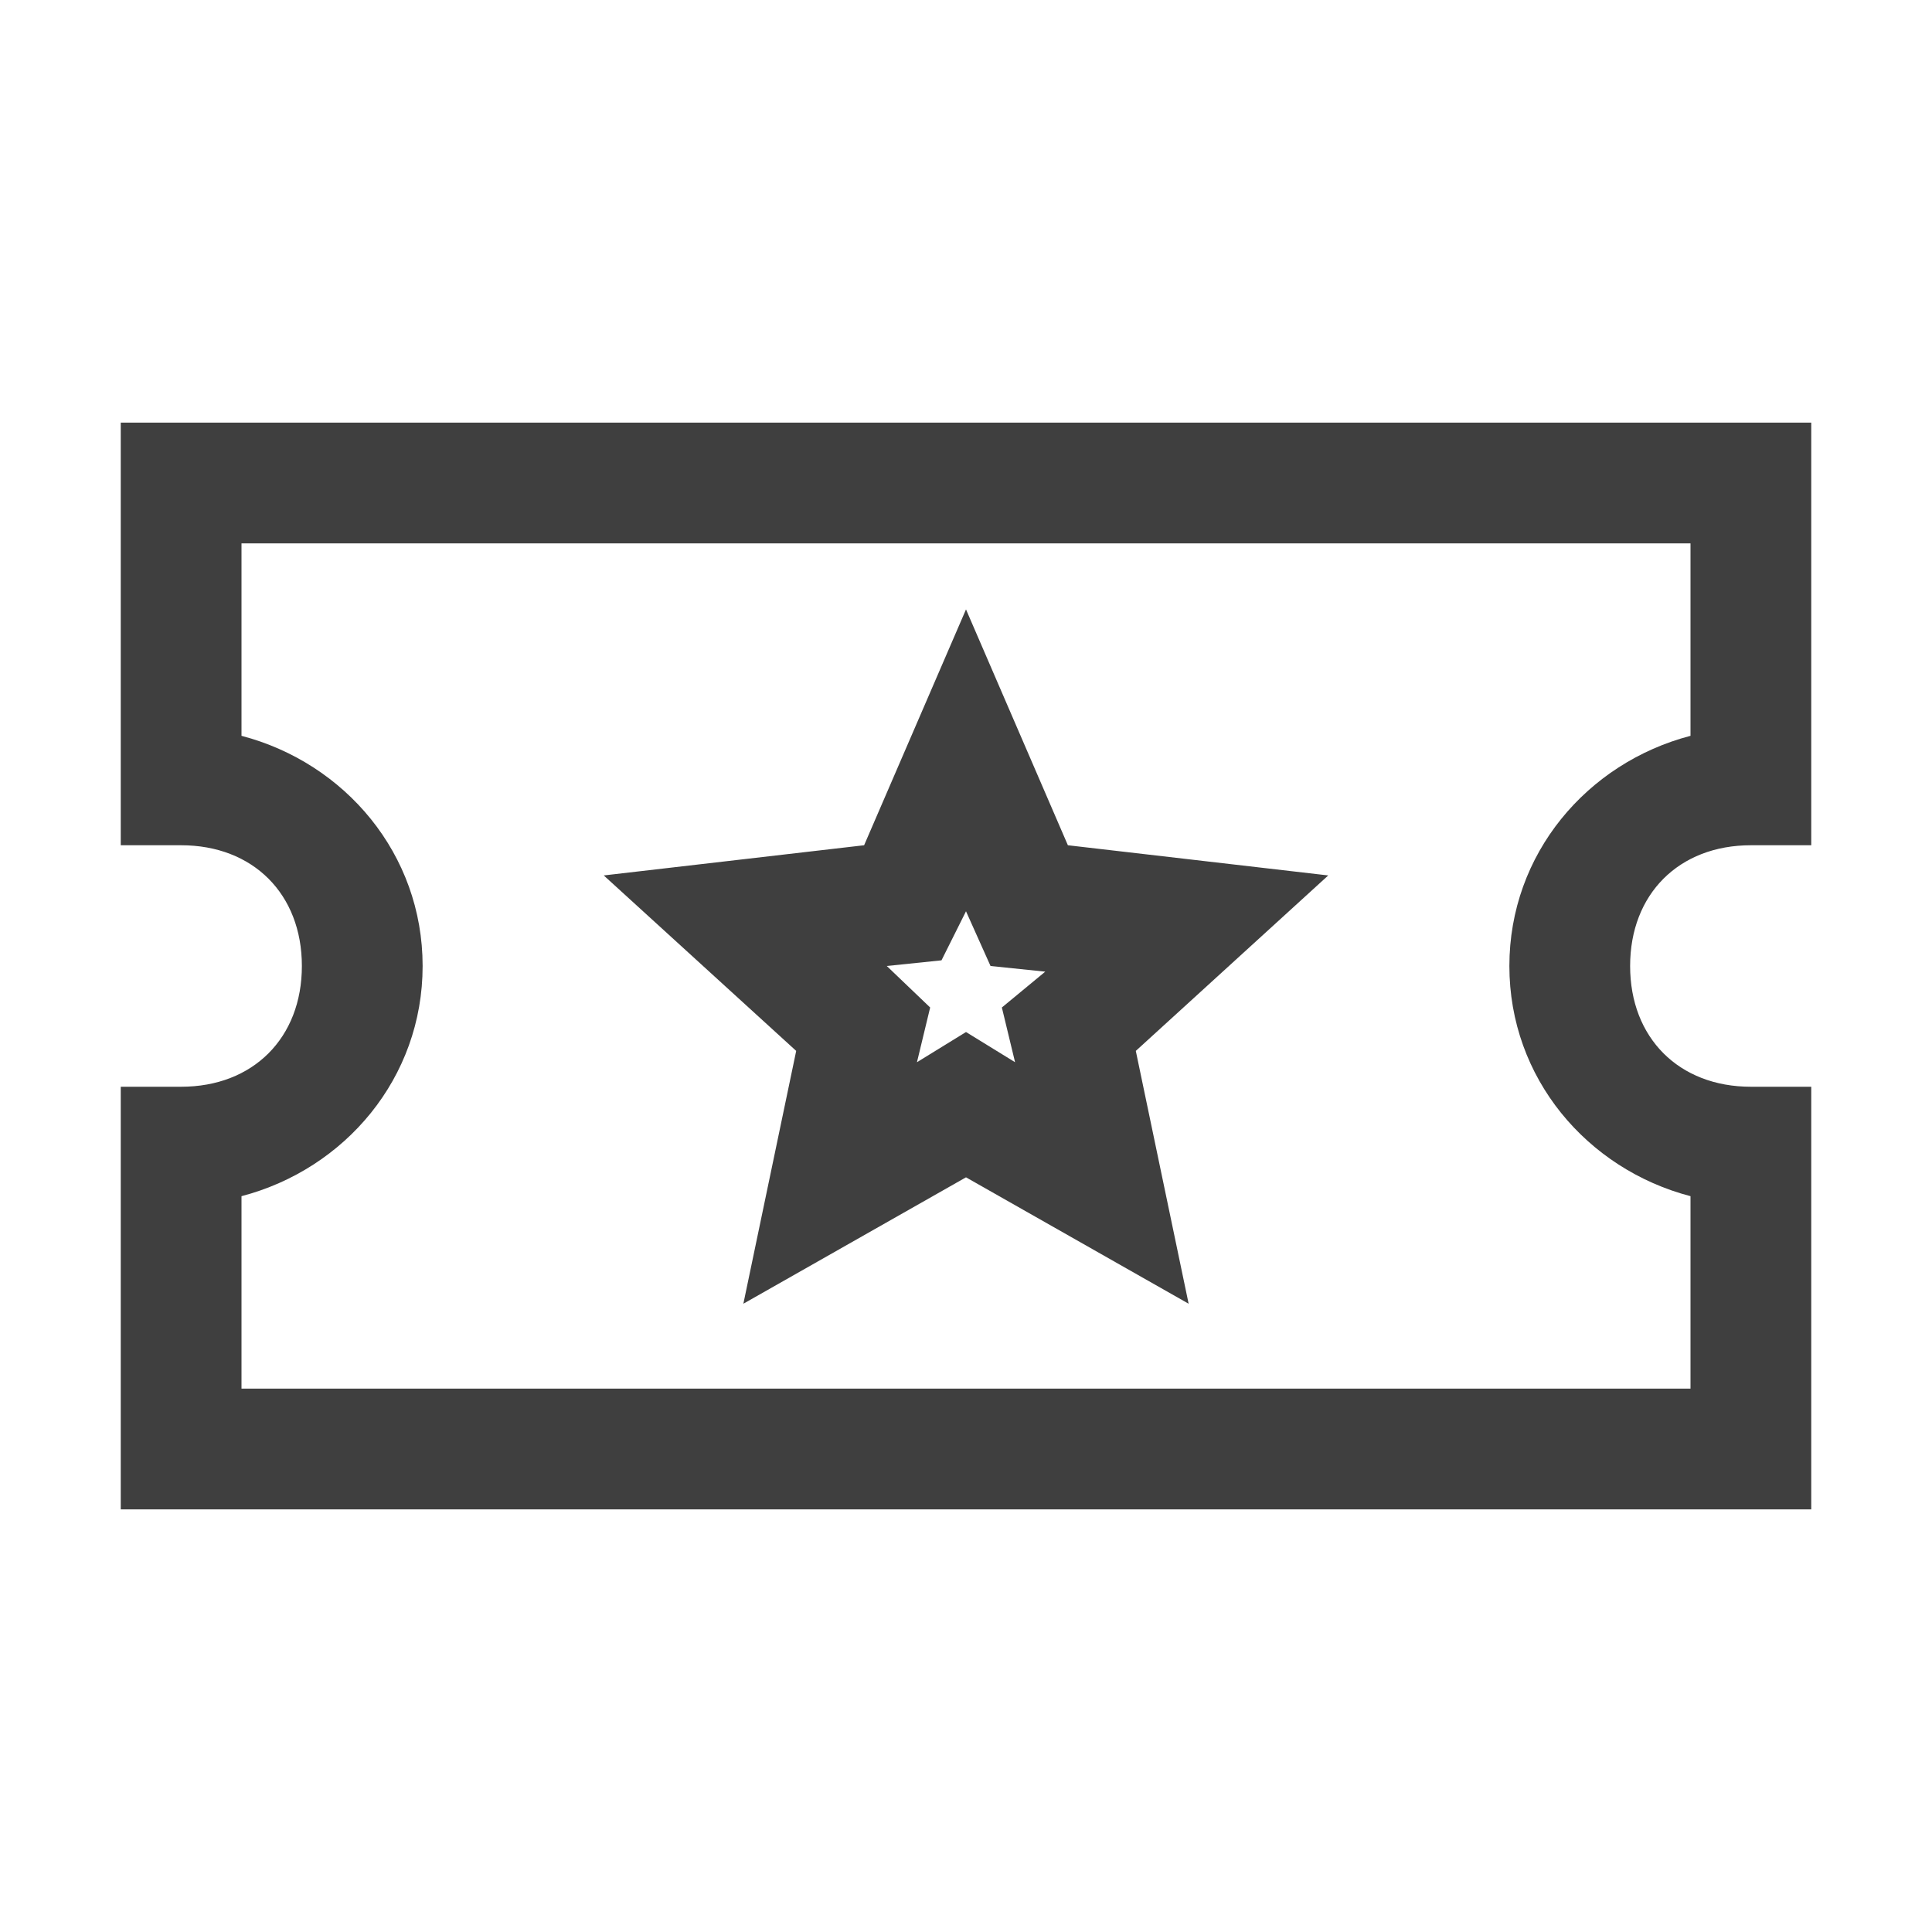 <?xml version="1.0"?>
<svg xmlns="http://www.w3.org/2000/svg" xmlns:xlink="http://www.w3.org/1999/xlink" version="1.1" viewBox="0 0 192 192" width="32px" height="32px"><g fill="none" fill-rule="nonzero" stroke="none" stroke-width="1" stroke-linecap="butt" stroke-linejoin="miter" stroke-miterlimit="10" stroke-dasharray="" stroke-dashoffset="0" font-family="none" font-weight="none" font-size="none" text-anchor="none" style="mix-blend-mode: normal"><path d="M0,192v-192h192v192z" fill="none"/><g fill="#3f3f3f"><g id="surface1"><path d="M12,42v42h6c7.148,0 12,4.852 12,12c0,7.148 -4.852,12 -12,12h-6v42h168v-42h-6c-7.148,0 -12,-4.852 -12,-12c0,-7.148 4.852,-12 12,-12h6v-42zM24,54h144v19.125c-10.289,2.695 -18,11.742 -18,22.875c0,11.133 7.711,20.18 18,22.875v19.125h-144v-19.125c10.289,-2.695 18,-11.742 18,-22.875c0,-11.133 -7.711,-20.18 -18,-22.875zM96,60.562l-10.125,23.438l-25.875,3l19.125,17.438l-5.25,25.125l22.125,-12.562l22.125,12.562l-5.25,-25.125l19.125,-17.438l-25.875,-3zM96,90.562l2.438,5.438l5.438,0.562l-4.312,3.562l1.312,5.438l-4.875,-3l-4.875,3l1.312,-5.438l-4.312,-4.125l5.438,-0.562z"/></g></g></g></svg>

